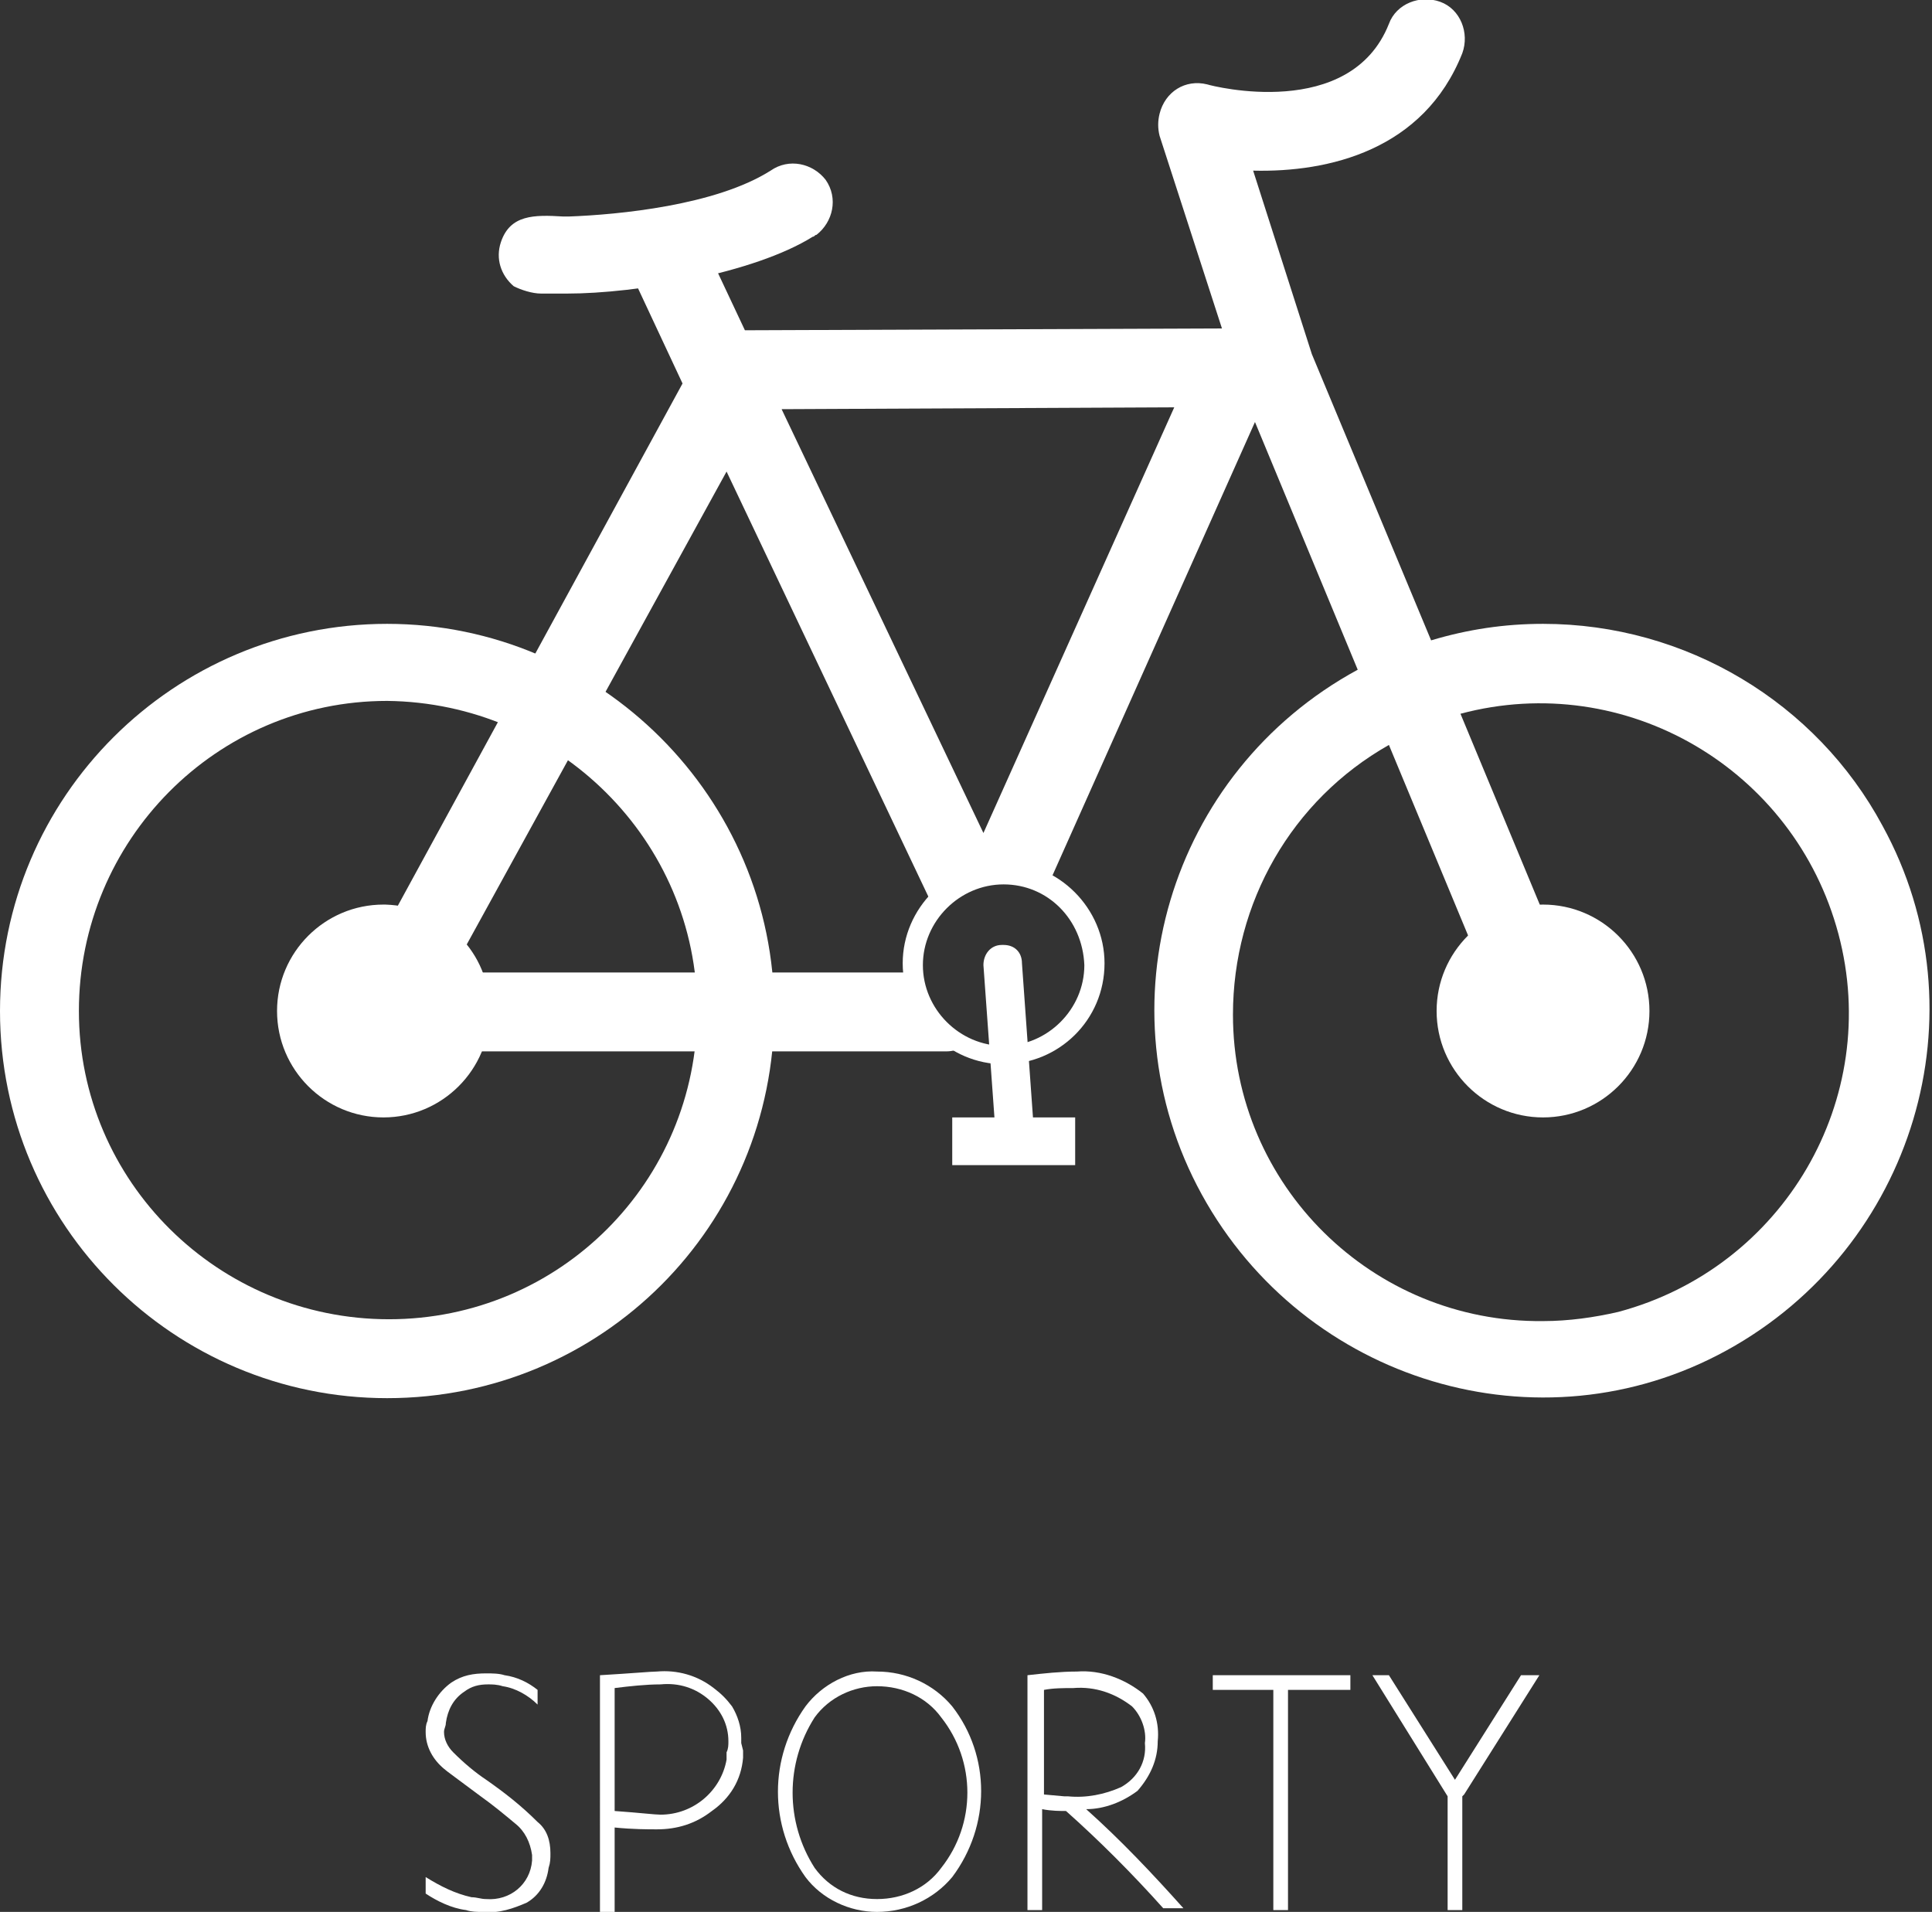 <?xml version="1.0" encoding="utf-8"?>
<!-- Generator: Adobe Illustrator 23.0.0, SVG Export Plug-In . SVG Version: 6.00 Build 0)  -->
<svg version="1.1" id="Capa_1" xmlns="http://www.w3.org/2000/svg" xmlns:xlink="http://www.w3.org/1999/xlink" x="0px" y="0px"
	 viewBox="0 0 105.3 104.2" style="enable-background:new 0 0 105.3 104.2;" xml:space="preserve">
<rect x="0" y="0" width="105.3" height="104.2" fill="#333333" stroke="none"/>
<style type="text/css">
	.st0{fill:#FFFFFF;}
</style>
<title>deporte</title>
<g>
	<g id="Ñëîé_1">
		<path class="st0" d="M21.1,76.2C9.5,76.2,0,66.8,0,55.1S9.5,34,21.1,34s21.1,9.5,21.1,21.1c0,0,0,0,0,0
			C42.2,66.8,32.8,76.2,21.1,76.2z M21.1,38.2c-9.3,0-16.8,7.6-16.8,16.9c0,9.3,7.6,16.8,16.9,16.8c9.3,0,16.8-7.5,16.8-16.8
			C38,45.8,30.4,38.3,21.1,38.2L21.1,38.2z"/>
		<path class="st0" d="M26.7,55.1c0,3.2-2.6,5.8-5.8,5.8s-5.8-2.6-5.8-5.8c0-3.2,2.6-5.8,5.8-5.8c0,0,0,0,0.1,0
			C24.2,49.4,26.7,51.9,26.7,55.1z"/>
		<path class="st0" d="M89.9,55.1c0,3.2-2.6,5.8-5.8,5.8s-5.8-2.6-5.8-5.8c0-3.2,2.6-5.8,5.8-5.8l0,0C87.3,49.3,89.9,51.9,89.9,55.1
			z"/>
		<path class="st0" d="M84.1,34C82,34,80,34.3,78,34.9l-6.5-15.6l-3.2-10c4.1,0.1,9.3-1.1,11.4-6.4c0.4-1.1-0.1-2.4-1.2-2.8
			s-2.4,0.1-2.8,1.2c-2.1,5.3-9.6,3.4-9.9,3.3c-1.2-0.3-2.3,0.4-2.6,1.6c-0.1,0.4-0.1,0.8,0,1.2l3.4,10.5L40.6,18l-2.4-5.1l-3.9,1.8
			l2.9,6.2L19.1,54.1c-0.6,1-0.2,2.3,0.8,2.9c0.3,0.2,0.7,0.3,1.1,0.3h30.6c0.3,0,0.7-0.1,1-0.3c-1.6-0.7-2.6-2.3-2.8-4H24.6
			l15-27.3l11.3,23.8c1.5-1.9,4.1-2.4,6.2-1.2L68.4,23L74,36.5c-10.3,5.6-14.1,18.4-8.5,28.6s18.4,14.1,28.6,8.5s14.1-18.4,8.5-28.6
			C99,38.3,91.9,34,84.1,34z M53.6,45.4l-11-23.1L64,22.2L53.6,45.4z M84.1,72c-9.3,0.1-16.9-7.4-16.9-16.7c0-6.1,3.2-11.7,8.5-14.7
			l6.4,15.4l3.9-1.7l-6.4-15.4c9-2.4,18.2,3,20.6,12s-3,18.2-12,20.6C86.9,71.8,85.5,72,84.1,72z"/>
		<path class="st0" d="M54.7,58c-3,0-5.5-2.5-5.5-5.5s2.5-5.5,5.5-5.5c3,0,5.5,2.5,5.5,5.5c0,0,0,0,0,0C60.2,55.6,57.7,58,54.7,58z
			 M54.7,48.2c-2.4,0-4.4,2-4.4,4.4c0,2.4,2,4.4,4.4,4.4c2.4,0,4.4-2,4.4-4.4c0,0,0,0,0,0C59,50.1,57.1,48.2,54.7,48.2z"/>
		<path class="st0" d="M30.6,13.8c-5.4,0,6.9,0.8,12.5-2.8L30.6,13.8z"/>
		<path class="st0" d="M30.9,16c-0.4,0-0.9,0-1.3,0h-0.1c-0.5,0-1.1-0.2-1.5-0.4c-0.7-0.6-1-1.5-0.7-2.4c0.5-1.5,1.8-1.5,3.4-1.4
			c0.1,0,0.2,0,0.3,0c2.7-0.1,8-0.6,11-2.5c1-0.7,2.3-0.4,3,0.5c0.7,1,0.4,2.3-0.5,3c-0.1,0-0.1,0.1-0.2,0.1
			C41.1,14.9,34.7,16,30.9,16z"/>
		<path class="st0" d="M56.3,60.9C56.3,60.9,56.3,60.9,56.3,60.9l-0.6-8.4c0-0.6-0.4-1-1-1c-0.1,0-0.1,0-0.1,0c-0.6,0-1,0.5-1,1.1
			c0,0,0,0,0,0l0.6,8.3h-2.3v2.6h6.7v-2.6H56.3z"/>
		<path class="st0" d="M26.3,104.2c-0.3,0-0.6,0-0.9-0.1c-0.8-0.1-1.6-0.5-2.2-0.9v-0.9c0.8,0.5,1.6,0.9,2.5,1.1
			c0.3,0,0.5,0.1,0.8,0.1c1.3,0.1,2.4-0.8,2.5-2.1c0-0.1,0-0.2,0-0.3c-0.1-0.7-0.4-1.3-0.9-1.7c-0.6-0.5-1.2-1-1.9-1.5
			c-1.2-0.9-1.9-1.4-2-1.5c-0.6-0.5-1-1.2-1-2c0-0.2,0-0.4,0.1-0.6c0.1-0.8,0.6-1.6,1.3-2.1c0.6-0.4,1.2-0.5,1.9-0.5
			c0.3,0,0.7,0,1,0.1c0.7,0.1,1.3,0.4,1.8,0.8v0.8c-0.5-0.5-1.2-0.9-1.9-1c-0.3-0.1-0.6-0.1-0.8-0.1c-0.5,0-0.9,0.1-1.3,0.4
			c-0.6,0.4-0.9,1-1,1.7c0,0.2-0.1,0.3-0.1,0.5c0,0.4,0.2,0.8,0.5,1.1c0.6,0.6,1.2,1.1,1.8,1.5c1,0.7,1.9,1.4,2.8,2.3
			c0.5,0.4,0.7,1,0.7,1.7c0,0.3,0,0.5-0.1,0.8c-0.1,0.8-0.5,1.5-1.2,1.9C28,104,27.2,104.3,26.3,104.2z"/>
		<path class="st0" d="M40.5,95.4c0,0.2,0,0.3,0,0.4c-0.1,1.2-0.7,2.2-1.7,2.9c-0.9,0.7-1.9,1-3,1c-0.5,0-1.3,0-2.3-0.1v4.6h-0.8
			V91.3c1.7-0.1,2.8-0.2,3.1-0.2c1.1-0.1,2.2,0.2,3.1,0.9c0.4,0.3,0.7,0.6,1,1c0.3,0.5,0.5,1.1,0.5,1.7c0,0.1,0,0.2,0,0.3L40.5,95.4
			z M39.7,94.9c0-0.9-0.4-1.7-1.1-2.3c-0.7-0.6-1.6-0.9-2.6-0.8c-0.8,0-1.7,0.1-2.5,0.2v3.7c0,0.1,0,0.3,0,0.4v2.6
			c1.4,0.1,2.2,0.2,2.5,0.2c1.8,0,3.3-1.3,3.6-3c0-0.2,0-0.3,0-0.4C39.7,95.3,39.7,95.1,39.7,94.9z"/>
		<path class="st0" d="M51.9,93c2.1,2.7,2.1,6.5,0,9.3c-1,1.2-2.5,1.9-4.1,1.9c-1.5,0-3-0.7-3.9-1.9c-2-2.8-2-6.5,0-9.3
			c0.9-1.2,2.4-2,3.9-1.9C49.4,91.1,50.9,91.8,51.9,93z M51.3,101.8c1.9-2.4,1.9-5.8,0-8.2c-0.8-1.1-2.1-1.7-3.5-1.7
			c-1.3,0-2.6,0.6-3.4,1.7c-1.6,2.5-1.6,5.7,0,8.2c0.8,1.1,2,1.7,3.4,1.7C49.2,103.5,50.5,102.9,51.3,101.8z"/>
		<path class="st0" d="M64.5,104h-1.1c-1.7-1.9-3.5-3.7-5.3-5.3c-0.3,0-0.8,0-1.3-0.1v5.5h-0.8V91.3c0.9-0.1,1.8-0.2,2.7-0.2
			c1.3-0.1,2.6,0.4,3.6,1.2c0.6,0.7,0.9,1.6,0.8,2.6l0,0l0,0c0,1-0.4,1.9-1.1,2.7c-0.8,0.6-1.8,1-2.8,1
			C61.1,100.3,62.8,102.1,64.5,104z M56.9,97.8l1.1,0.1c0.1,0,0.1,0,0.2,0c1,0.1,2-0.1,2.9-0.5c0.9-0.5,1.4-1.4,1.3-2.4
			c0.1-0.7-0.2-1.5-0.7-2c-0.9-0.7-2-1.1-3.2-1c-0.5,0-1.1,0-1.6,0.1L56.9,97.8z"/>
		<path class="st0" d="M73.5,92.1h-3.3v12h-0.8v-12h-3.3v-0.8h7.5V92.1z"/>
		<path class="st0" d="M79.7,97.9v6.2h-0.8v-6.2l-4.1-6.6h0.9l3.6,5.7l3.6-5.7h1l-4.1,6.5L79.7,97.9z"/>
	</g>
</g>
</svg>
